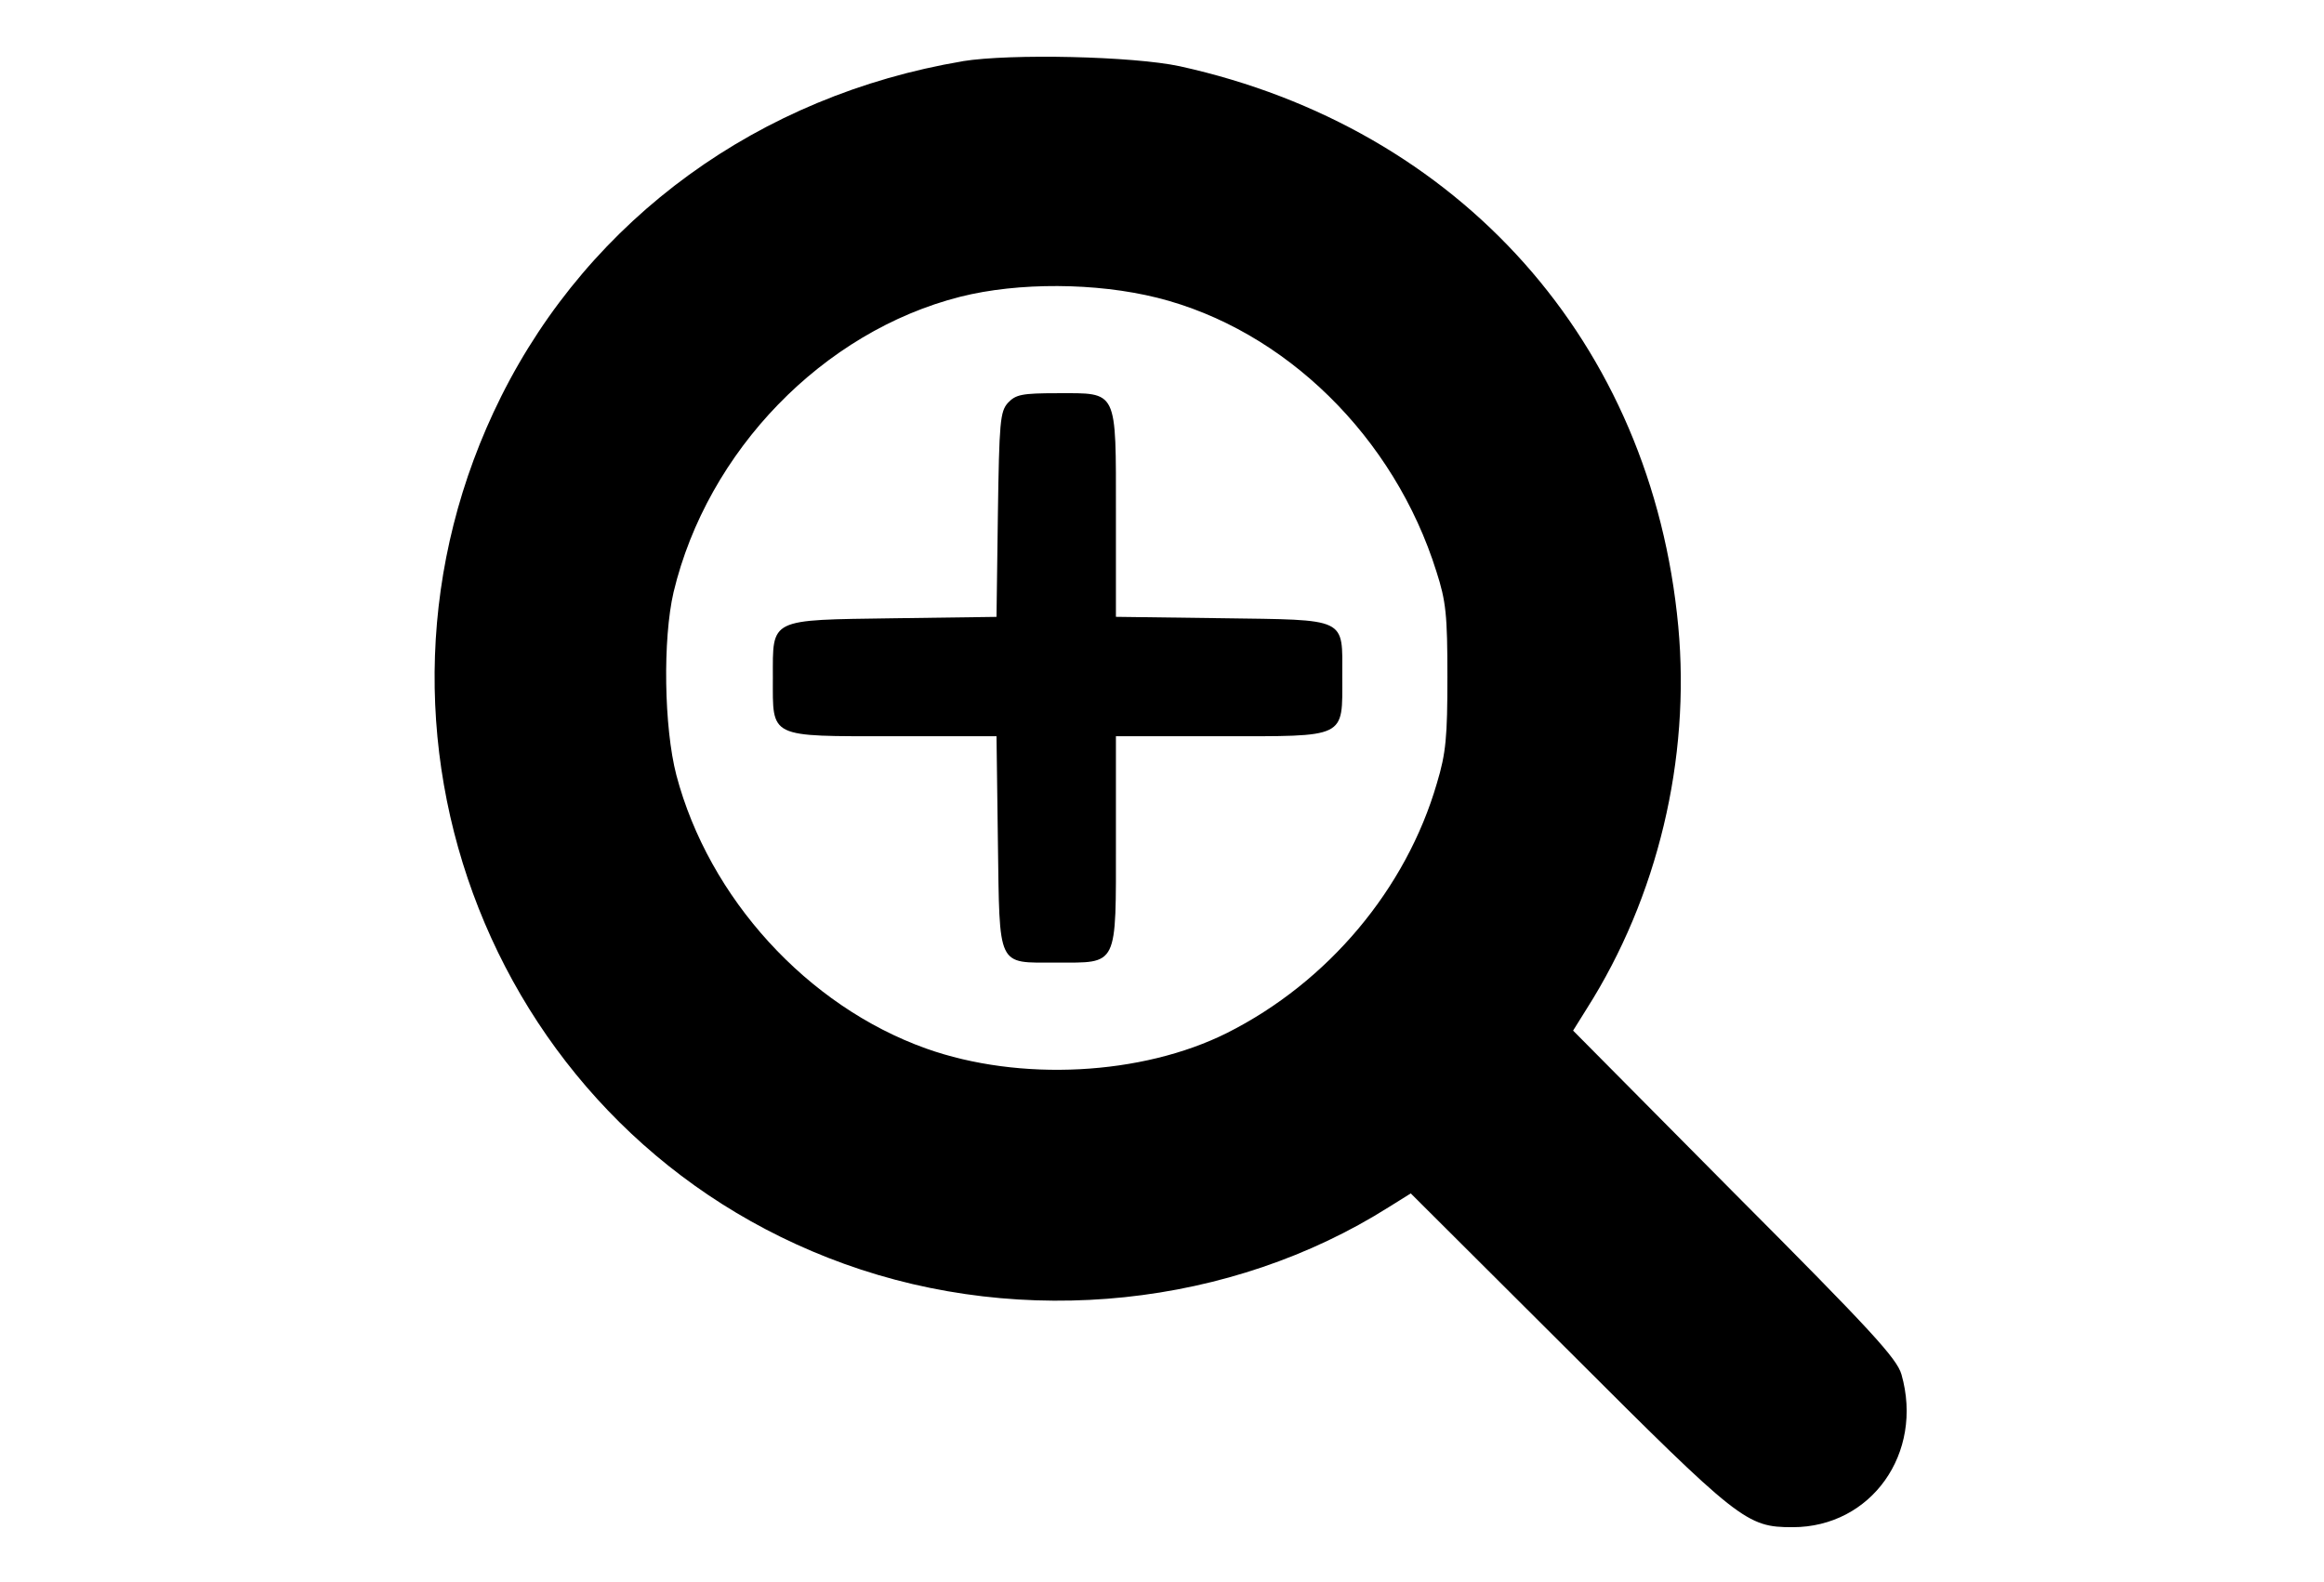 <?xml version="1.0" encoding="utf-8"?>
<!DOCTYPE svg PUBLIC "-//W3C//DTD SVG 1.1//EN" "http://www.w3.org/Graphics/SVG/1.1/DTD/svg11.dtd">
<svg version="1.1" xmlns="http://www.w3.org/2000/svg" xmlns:xlink="http://www.w3.org/1999/xlink" width="47" height="32" viewBox="0 0 47 32">
<path d="M19.468 1.239c-4.116 0.694-7.528 3.172-9.332 6.779-3.385 6.779-0.139 14.992 6.936 17.544 3.635 1.313 7.824 0.869 11.015-1.147l0.444-0.277 3.191 3.181c3.459 3.459 3.598 3.57 4.532 3.57 1.591 0 2.654-1.498 2.201-3.089-0.093-0.324-0.61-0.888-3.376-3.662l-3.265-3.293 0.277-0.444c1.434-2.257 2.099-5.050 1.85-7.732-0.536-5.734-4.412-10.081-10.081-11.329-0.943-0.203-3.422-0.259-4.393-0.102zM23.399 6.021c2.59 0.647 4.8 2.821 5.651 5.54 0.194 0.601 0.222 0.879 0.222 2.127 0 1.212-0.028 1.544-0.213 2.155-0.62 2.136-2.201 4.023-4.245 5.050-1.72 0.86-4.19 0.99-6.086 0.314-2.405-0.86-4.393-3.043-5.050-5.531-0.25-0.962-0.277-2.747-0.056-3.699 0.684-2.858 3.024-5.272 5.799-5.975 1.175-0.296 2.747-0.287 3.977 0.019z" fill="#000000"></path>
<path d="M20.384 8.148c-0.157 0.176-0.176 0.379-0.203 2.257l-0.028 2.072-2.072 0.028c-2.543 0.037-2.451-0.009-2.451 1.202 0 1.23-0.102 1.184 2.442 1.184h2.081l0.028 2.127c0.037 2.58-0.028 2.451 1.175 2.451 1.267 0 1.212 0.111 1.212-2.469v-2.109h2.109c2.58 0 2.469 0.056 2.469-1.212 0-1.202 0.129-1.138-2.451-1.175l-2.127-0.028v-2.081c0-2.543 0.046-2.442-1.184-2.442-0.721 0-0.842 0.028-0.999 0.194z" fill="#000000"></path>
</svg>
